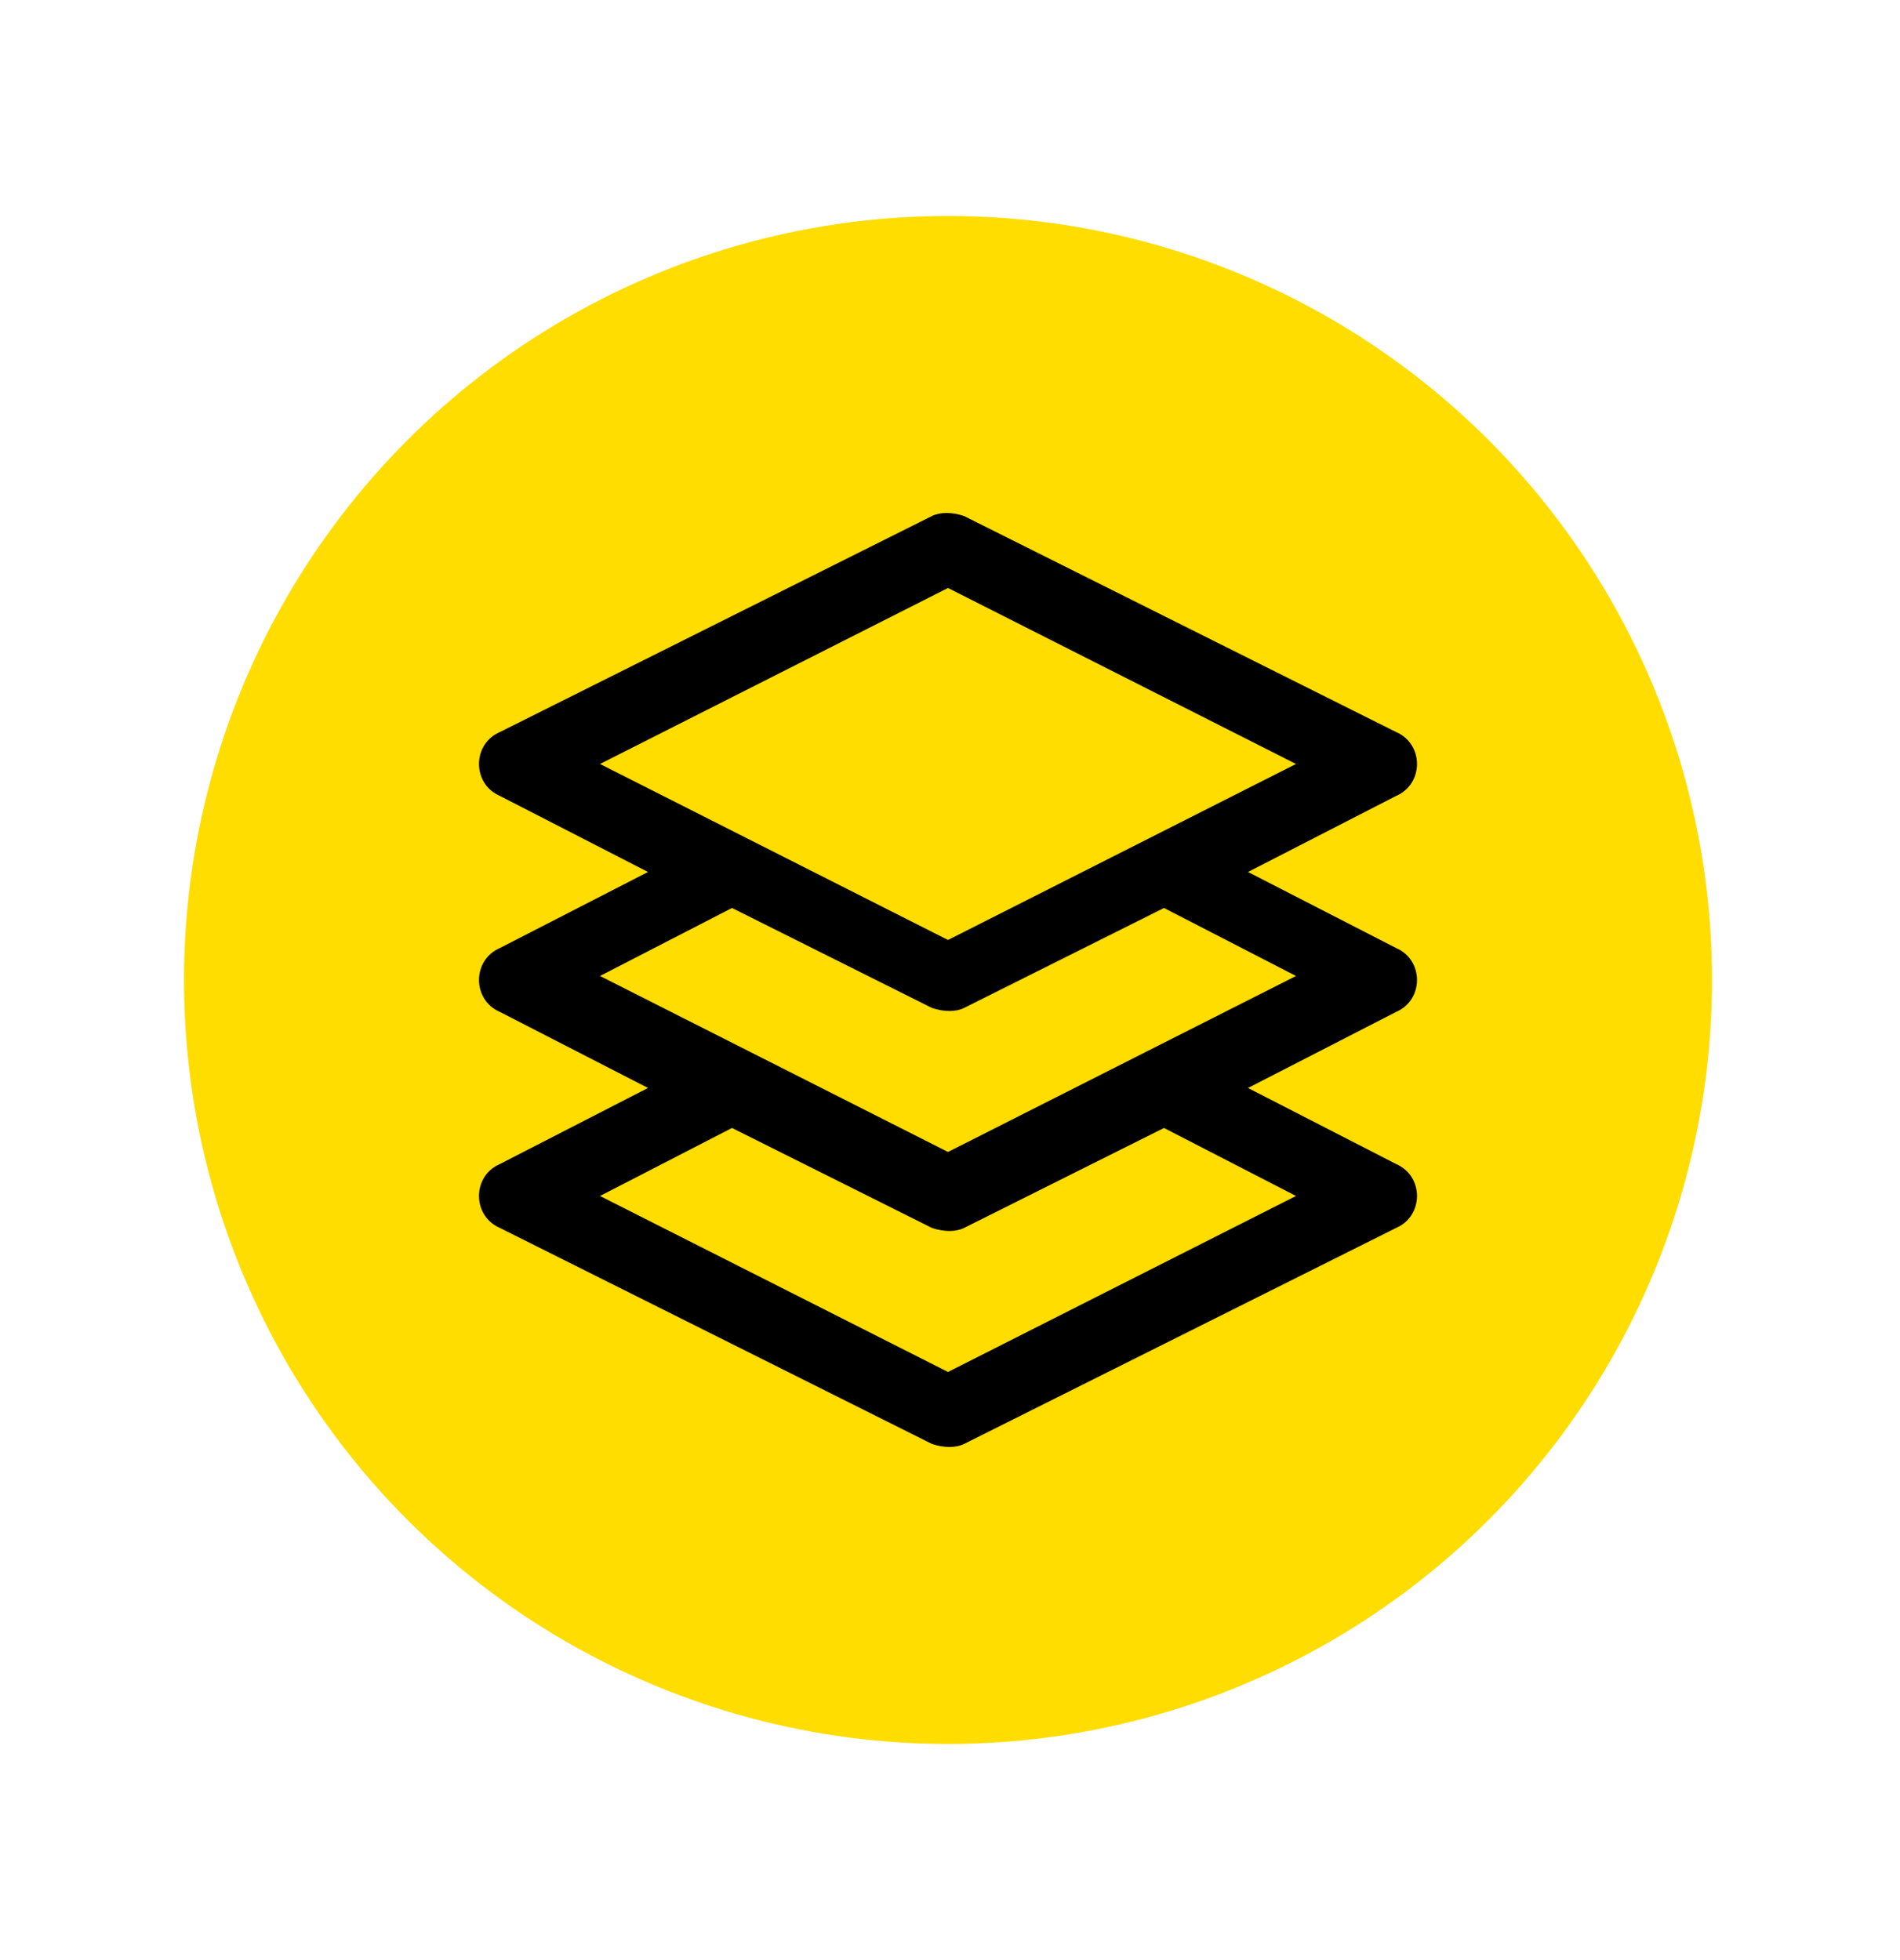 <?xml version="1.0" encoding="UTF-8"?>
<svg id="Layer_1" xmlns="http://www.w3.org/2000/svg" version="1.1" viewBox="0 0 47.5 49">
  <!-- Generator: Adobe Illustrator 29.2.1, SVG Export Plug-In . SVG Version: 2.1.0 Build 116)  -->
  <defs>
    <style>
      .st0 {
        fill: #fd0;
      }

      .st1 {
        fill: #231f20;
      }
    </style>
  </defs>
  <g>
    <circle class="st0" cx="23.7" cy="24.5" r="19.1"/>
    <path class="st1" d="M21.5,26.2"/>
  </g>
  <path d="M34.9,23.7l-3.7-1.9,3.7-1.9c.7-.3.7-1.3,0-1.6l-10.8-5.4c-.3-.1-.6-.1-.8,0l-10.8,5.4c-.7.3-.7,1.3,0,1.6l3.7,1.9-3.7,1.9c-.7.3-.7,1.3,0,1.6l3.7,1.9-3.7,1.9c-.7.3-.7,1.3,0,1.6l10.8,5.4c.3.1.6.1.8,0l10.8-5.4c.7-.3.7-1.3,0-1.6l-3.7-1.9,3.7-1.9c.7-.3.7-1.3,0-1.6ZM23.7,14.7l8.7,4.4-8.7,4.4-8.7-4.4,8.7-4.4ZM32.4,29.9l-8.7,4.4-8.7-4.4,3.3-1.7,5,2.5c.3.1.6.1.8,0l5-2.5,3.3,1.7ZM23.7,28.8l-8.7-4.4,3.3-1.7,5,2.5c.3.1.6.1.8,0l5-2.5,3.3,1.7-8.7,4.4Z"/>
</svg>